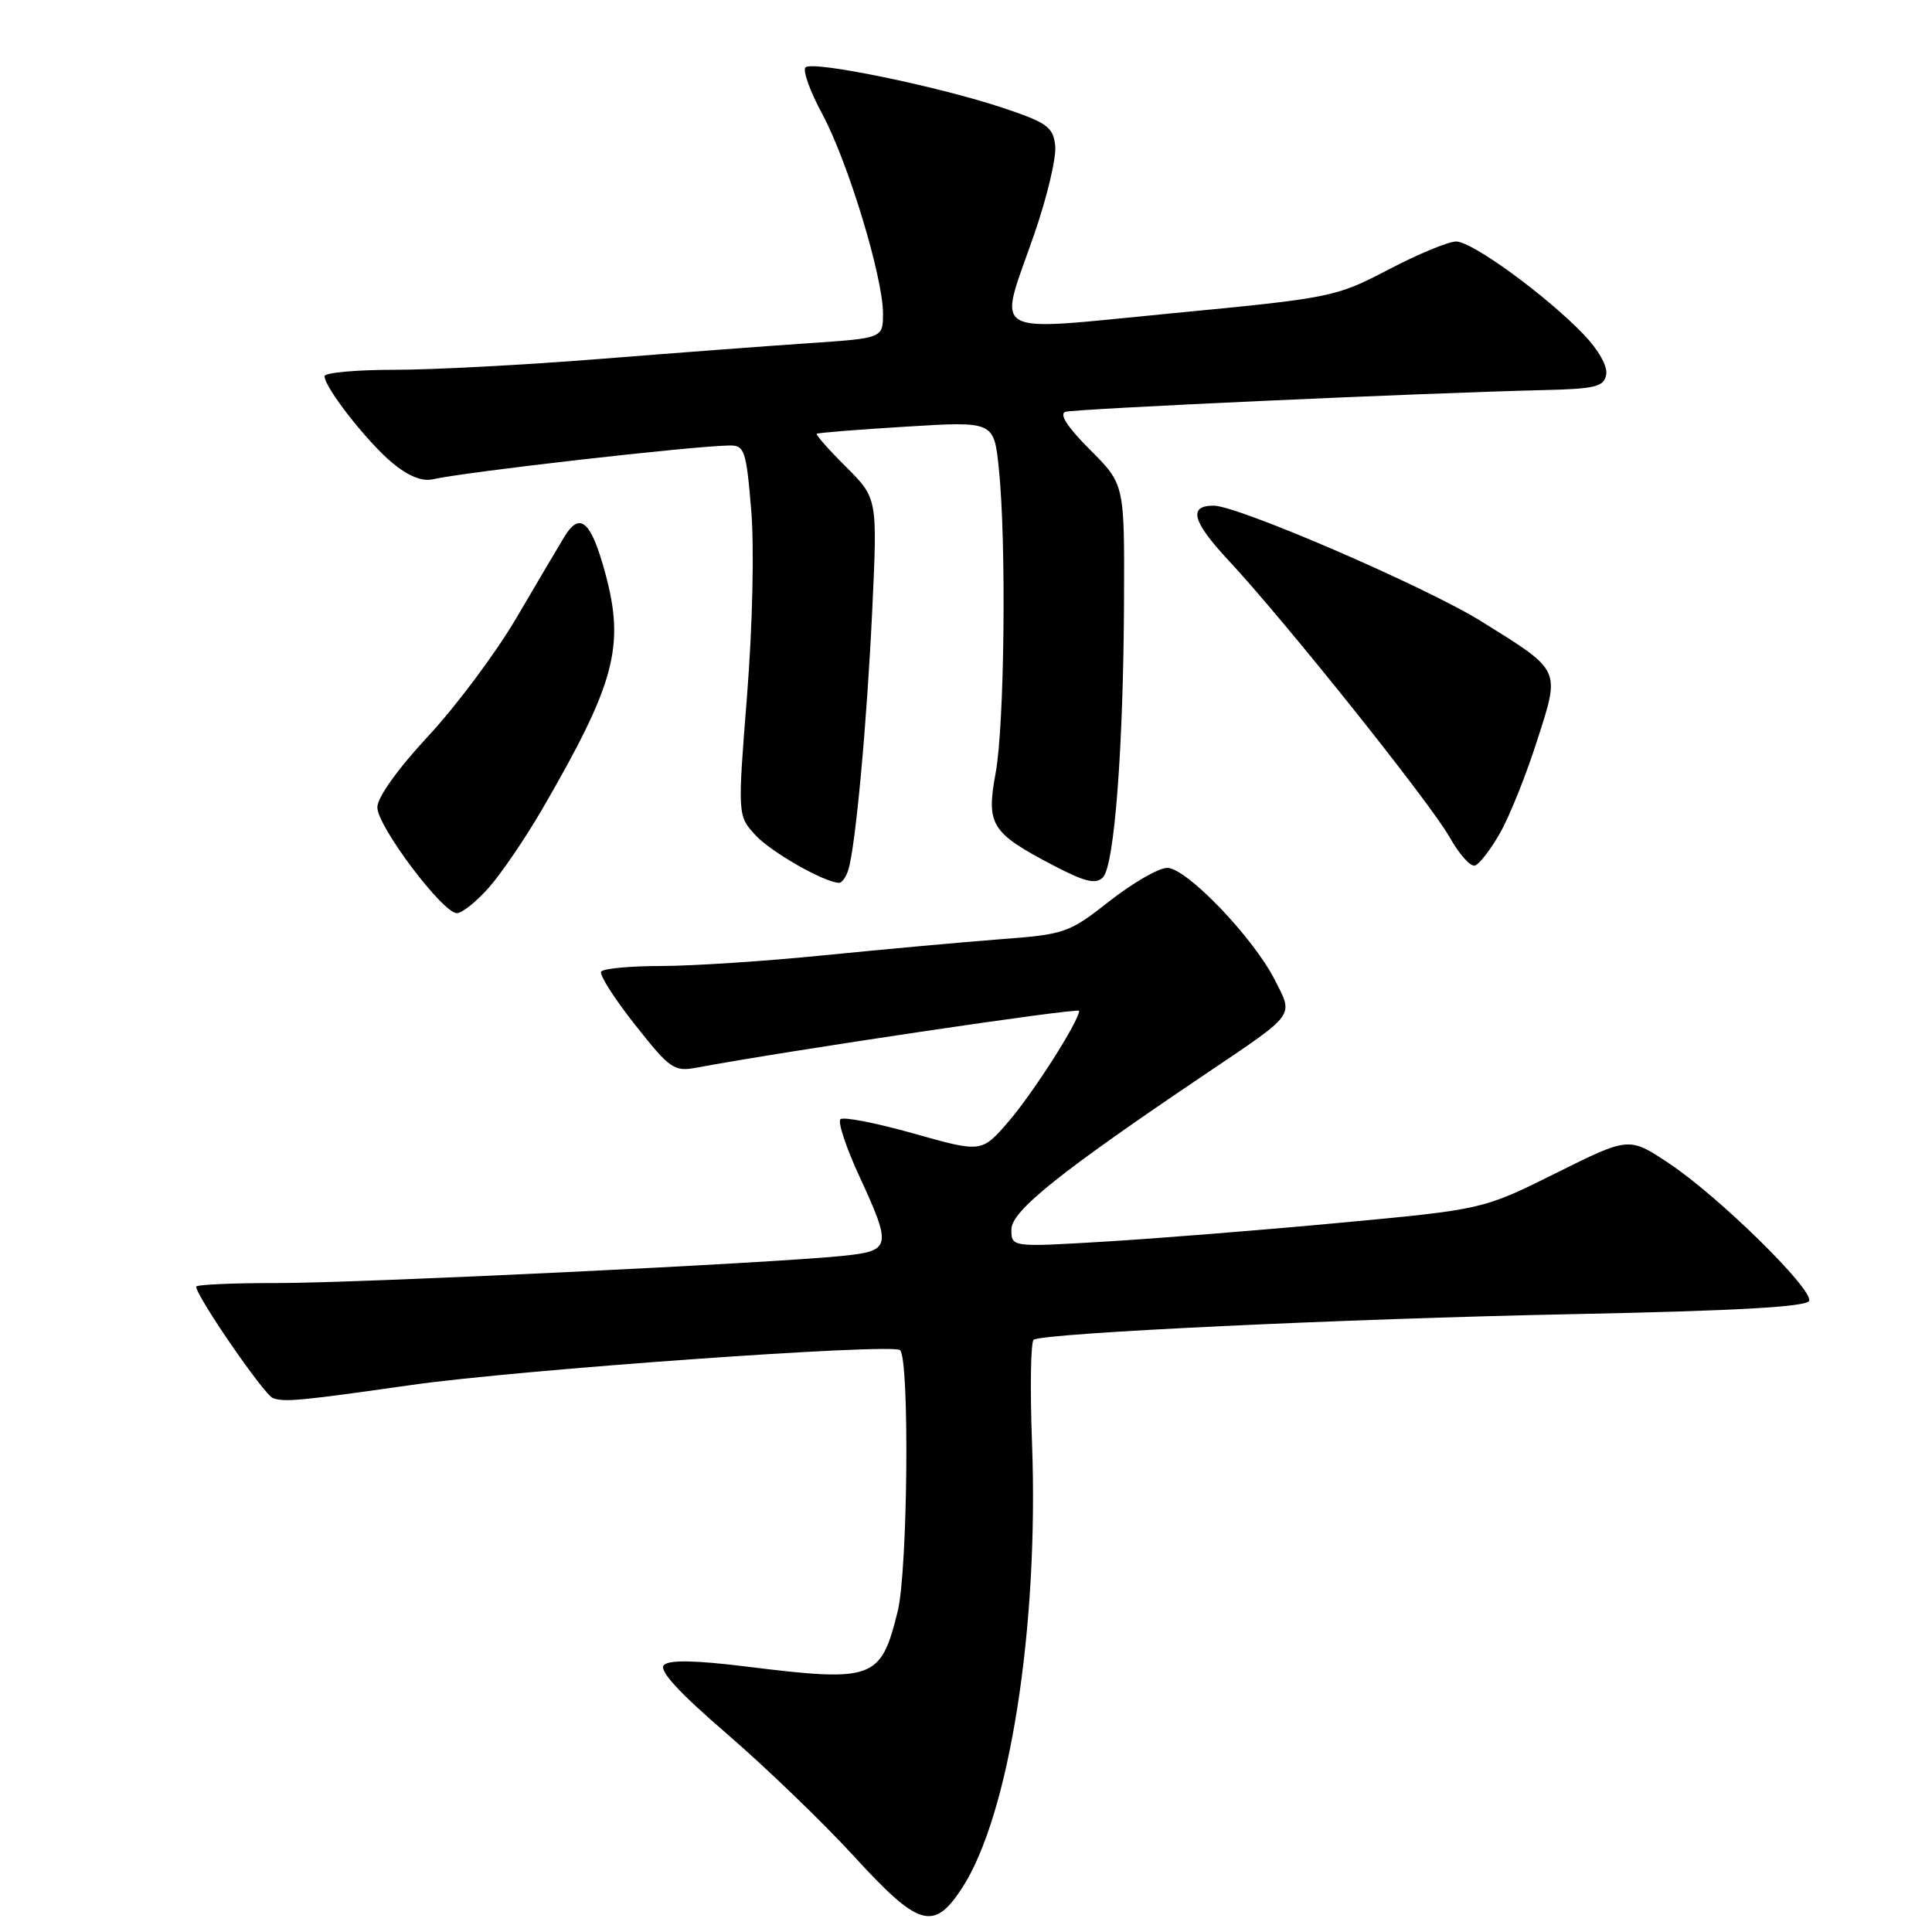 <?xml version="1.0" encoding="UTF-8" standalone="no"?>
<!DOCTYPE svg PUBLIC "-//W3C//DTD SVG 1.1//EN" "http://www.w3.org/Graphics/SVG/1.1/DTD/svg11.dtd" >
<svg xmlns="http://www.w3.org/2000/svg" xmlns:xlink="http://www.w3.org/1999/xlink" version="1.1" viewBox="0 0 256 256">
 <g >
 <path fill="currentColor"
d=" M 127.43 250.25 C 133.73 240.66 137.66 215.73 136.75 191.23 C 136.47 183.93 136.58 177.76 136.97 177.52 C 138.41 176.63 178.20 174.74 208.42 174.13 C 230.22 173.69 239.45 173.16 239.72 172.36 C 240.23 170.80 227.74 158.54 221.18 154.17 C 215.86 150.62 215.86 150.62 206.18 155.44 C 196.50 160.26 196.50 160.26 177.50 162.03 C 167.05 163.01 152.99 164.13 146.25 164.53 C 134.00 165.26 134.00 165.26 134.02 162.88 C 134.04 160.44 140.49 155.28 159.77 142.29 C 171.83 134.16 171.41 134.73 168.90 129.81 C 166.02 124.17 157.21 115.00 154.67 115.00 C 153.54 115.00 150.11 116.98 147.03 119.39 C 141.64 123.63 141.14 123.81 132.47 124.46 C 127.54 124.84 117.10 125.79 109.28 126.57 C 101.46 127.36 91.70 128.00 87.59 128.00 C 83.48 128.00 79.91 128.34 79.65 128.75 C 79.40 129.17 81.42 132.34 84.15 135.79 C 88.80 141.68 89.31 142.03 92.35 141.46 C 104.11 139.26 143.00 133.48 142.99 133.94 C 142.97 135.31 136.87 144.87 133.63 148.62 C 130.07 152.74 130.07 152.74 121.04 150.19 C 116.08 148.79 111.72 147.94 111.36 148.31 C 110.99 148.67 112.11 152.05 113.85 155.82 C 118.19 165.23 118.08 165.74 111.75 166.40 C 102.28 167.39 47.74 170.01 36.75 170.01 C 30.84 170.00 26.00 170.22 26.00 170.49 C 26.00 171.76 35.01 184.84 36.17 185.26 C 37.72 185.81 39.74 185.62 54.50 183.52 C 68.72 181.49 118.27 177.96 119.26 178.90 C 120.54 180.11 120.29 208.08 118.95 213.50 C 116.71 222.58 115.78 222.92 98.75 220.81 C 92.08 219.99 88.67 219.93 87.97 220.63 C 87.27 221.33 89.91 224.22 96.34 229.76 C 101.51 234.22 109.06 241.50 113.12 245.93 C 121.72 255.33 123.70 255.93 127.43 250.25 Z  M 64.83 117.55 C 66.49 115.65 69.63 111.03 71.80 107.30 C 81.51 90.57 82.83 85.65 80.20 75.95 C 78.32 69.00 76.83 67.70 74.74 71.19 C 73.97 72.46 71.13 77.27 68.42 81.89 C 65.71 86.50 60.46 93.54 56.75 97.53 C 52.68 101.91 50.00 105.66 50.00 106.98 C 50.00 109.49 58.66 121.00 60.54 121.00 C 61.23 121.00 63.16 119.45 64.83 117.55 Z  M 112.41 115.25 C 113.37 112.13 114.87 95.86 115.58 80.77 C 116.27 66.03 116.27 66.03 112.11 61.87 C 109.82 59.59 108.07 57.61 108.23 57.48 C 108.38 57.34 113.72 56.92 120.10 56.53 C 131.70 55.82 131.70 55.82 132.35 62.06 C 133.36 71.78 133.11 96.01 131.93 102.41 C 130.66 109.30 131.30 110.34 139.55 114.66 C 143.76 116.86 145.19 117.21 146.14 116.26 C 147.67 114.73 148.87 98.95 148.94 79.33 C 149.00 64.16 149.00 64.16 144.42 59.58 C 141.45 56.61 140.31 54.85 141.17 54.57 C 142.46 54.17 188.23 52.08 204.49 51.69 C 211.39 51.53 212.53 51.25 212.83 49.64 C 213.04 48.55 211.81 46.35 209.84 44.31 C 204.88 39.15 195.07 32.00 192.95 32.00 C 191.93 32.00 187.89 33.67 183.98 35.72 C 176.98 39.37 176.46 39.48 155.43 41.50 C 130.40 43.90 132.23 44.95 137.07 30.95 C 138.76 26.07 140.00 20.83 139.82 19.29 C 139.54 16.82 138.74 16.25 132.91 14.30 C 124.38 11.45 107.72 8.02 106.74 8.92 C 106.33 9.30 107.31 12.06 108.93 15.06 C 112.32 21.32 117.00 36.68 117.00 41.52 C 117.00 44.81 117.00 44.81 107.25 45.47 C 101.89 45.83 89.41 46.77 79.52 47.56 C 69.63 48.35 57.36 49.00 52.27 49.00 C 47.17 49.00 43.00 49.38 43.00 49.85 C 43.00 51.33 48.57 58.46 51.93 61.29 C 54.04 63.06 55.91 63.83 57.33 63.51 C 61.72 62.52 91.82 59.09 96.66 59.03 C 98.65 59.00 98.88 59.66 99.54 67.59 C 99.95 72.58 99.72 82.85 98.99 92.13 C 97.73 108.08 97.73 108.08 100.11 110.67 C 102.19 112.92 109.19 116.91 111.18 116.98 C 111.56 116.99 112.11 116.21 112.41 115.25 Z  M 198.74 110.42 C 199.98 108.27 202.18 102.80 203.63 98.27 C 206.76 88.55 206.96 88.99 196.33 82.36 C 189.00 77.79 164.07 67.01 160.81 67.00 C 157.41 67.00 157.99 69.11 162.78 74.25 C 170.27 82.28 189.55 106.42 192.11 110.98 C 193.36 113.21 194.86 114.88 195.44 114.69 C 196.03 114.50 197.51 112.58 198.74 110.42 Z "/>
</g>
</svg>